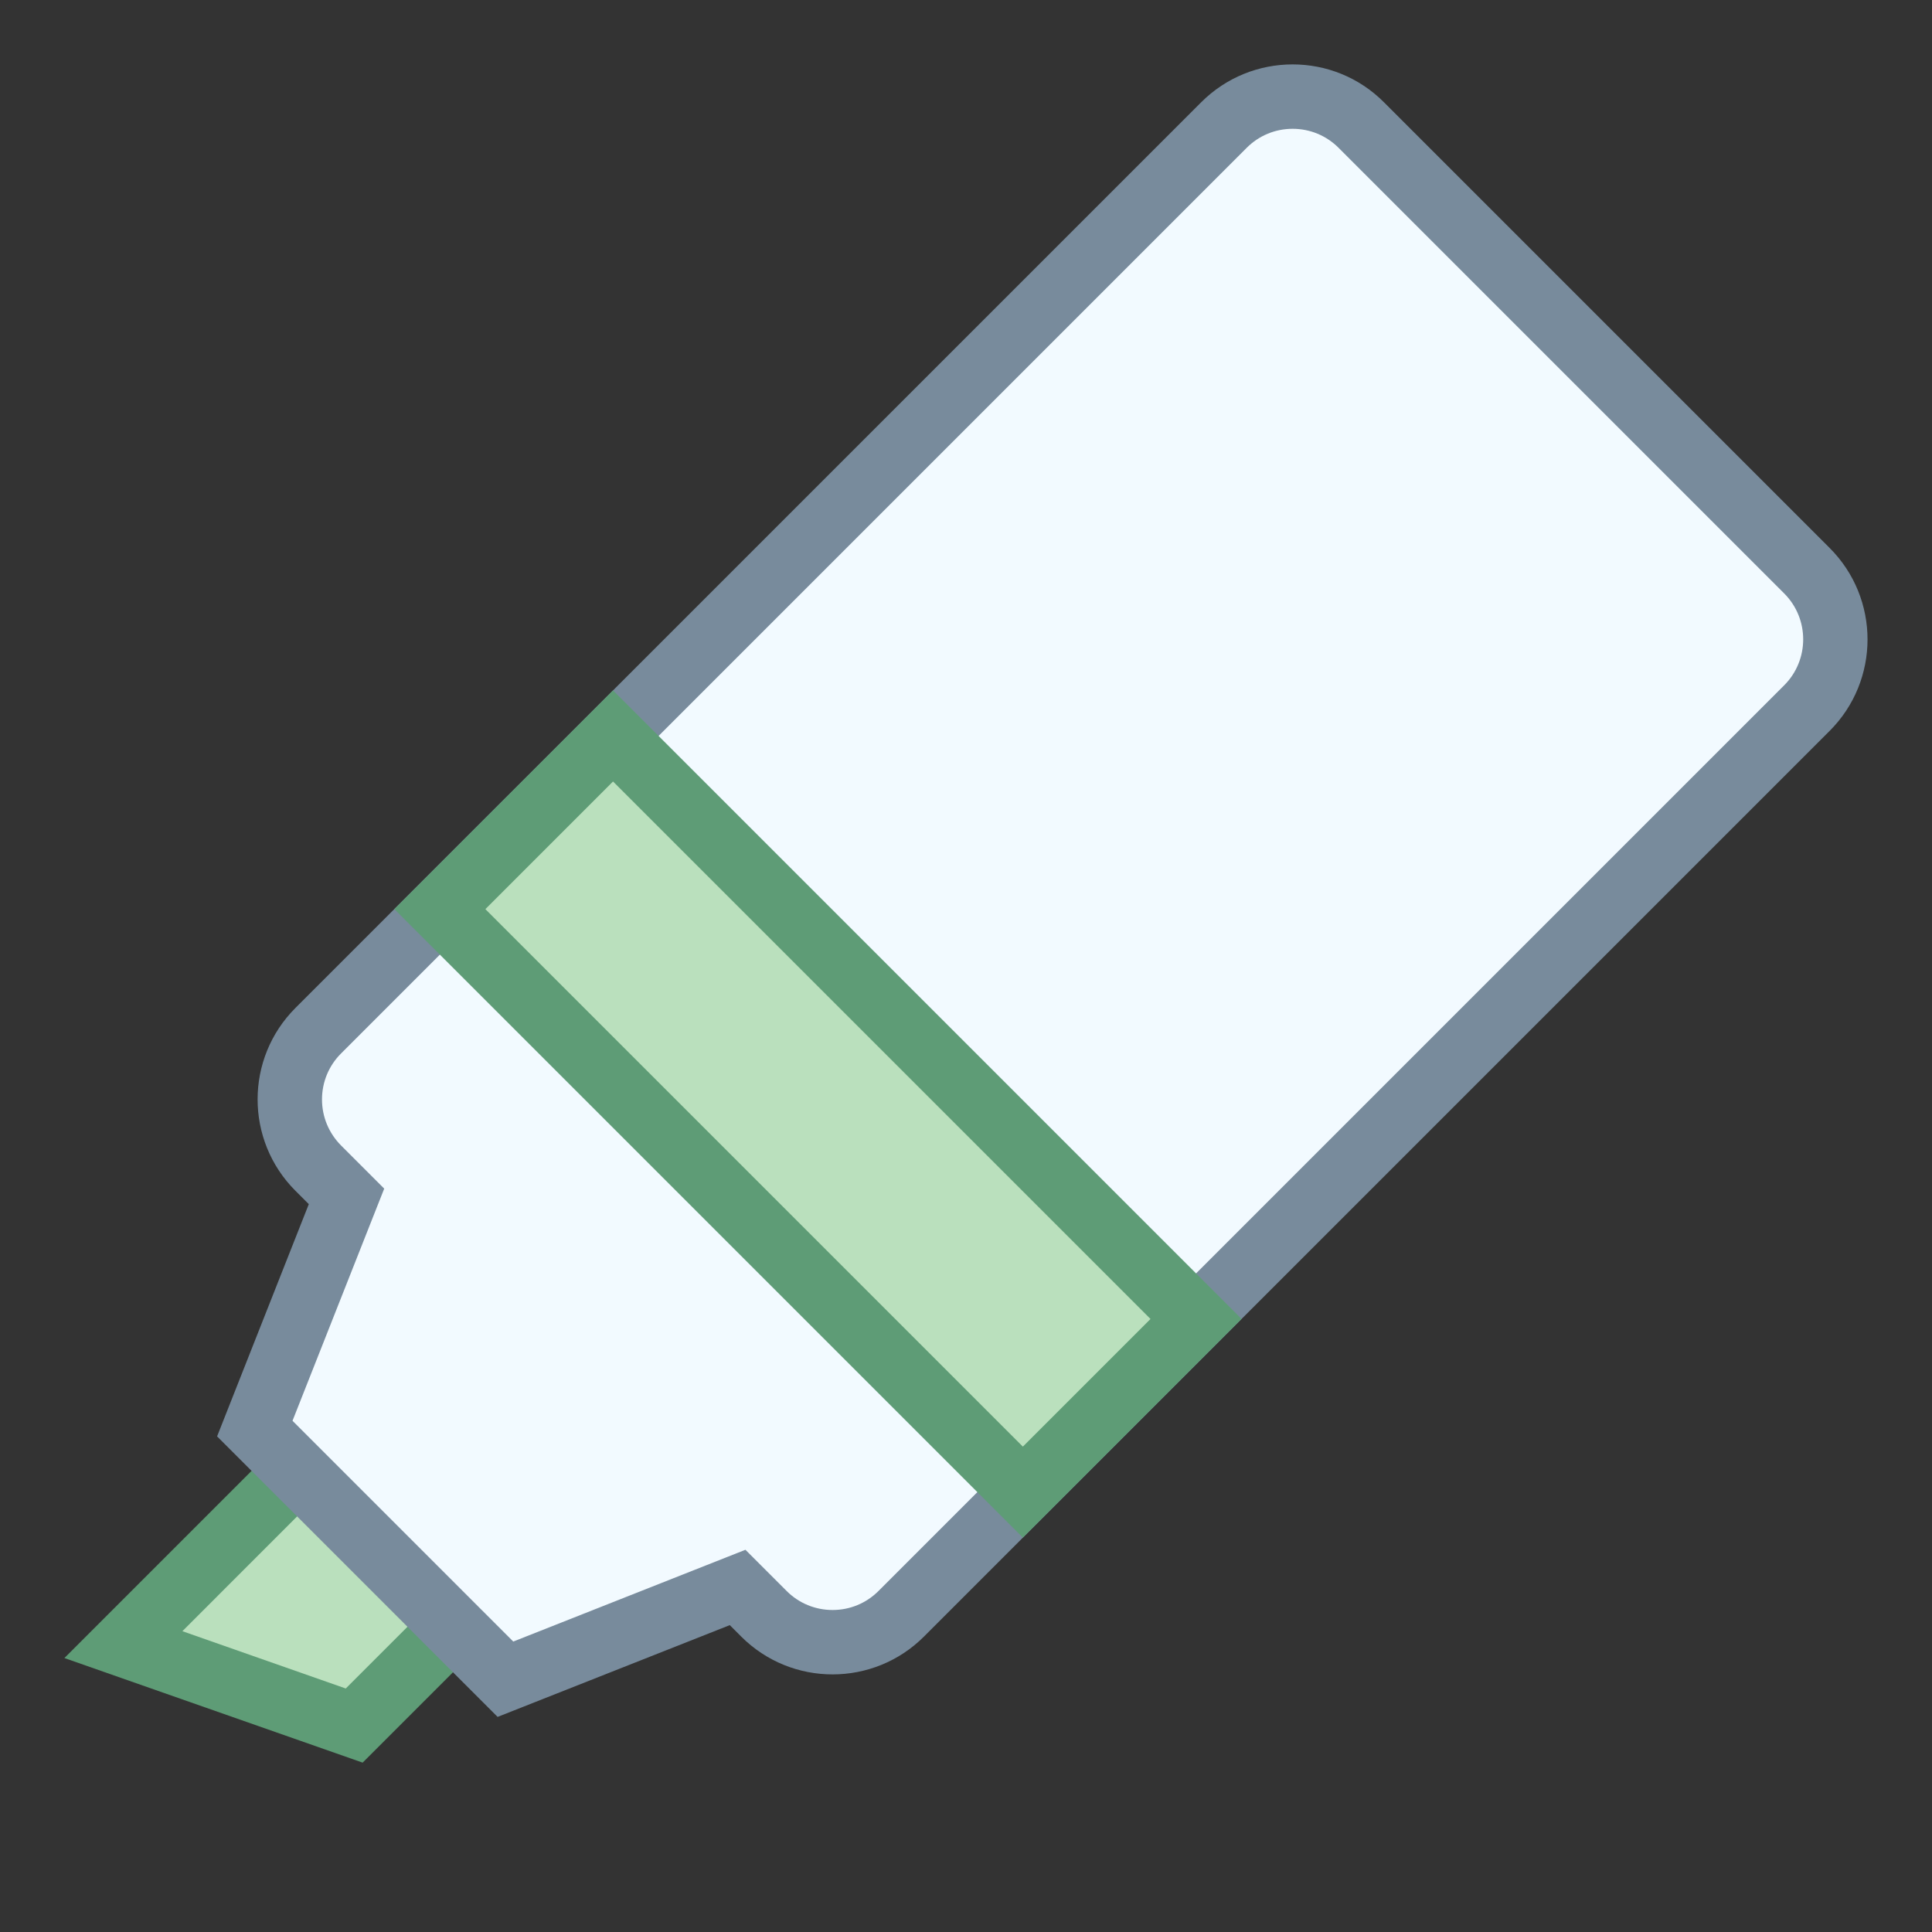 <?xml version="1.0" encoding="iso-8859-1"?><!-- Generator: Adobe Illustrator 19.2.1, SVG Export Plug-In . SVG Version: 6.00 Build 0)  --><svg xmlns="http://www.w3.org/2000/svg" xmlns:xlink="http://www.w3.org/1999/xlink" version="1.1" id="Layer_1" x="0px" y="0px" viewBox="0 0 30 30" style="enable-background:new 0 0 30 30;" xml:space="preserve" width="30" height="30">
<rect x="0" y="0" width="30" height="30" fill="#333333" stroke="none"/>
<g>
	<polygon style="fill:#BAE0BD;" points="1.916,25.538 6.746,20.707 9.167,23.128 5.5,26.795  "/>
	<g>
		<path style="fill:#5E9C76;" d="M6.746,21.414l1.714,1.714l-3.091,3.091l-2.537-0.89L6.746,21.414 M6.746,20L1,25.746l4.631,1.624    l4.243-4.243L6.746,20L6.746,20z"/>
	</g>
</g>
<g>
	<g>
		<path style="fill:#F2FAFF;" d="M3.956,22.183l1.425-3.606l-0.439-0.439C4.657,17.853,4.5,17.475,4.5,17.072    c0-0.403,0.157-0.782,0.442-1.067L19.005,1.942C19.29,1.657,19.668,1.5,20.071,1.5c0.403,0,0.782,0.157,1.067,0.442l6.92,6.92    C28.343,9.147,28.5,9.525,28.5,9.928s-0.157,0.782-0.442,1.067L13.995,25.058c-0.285,0.285-0.664,0.442-1.066,0.442    c-0.403,0-0.782-0.157-1.067-0.442l-0.408-0.407l-3.605,1.425L3.956,22.183z"/>
	</g>
	<g>
		<path style="fill:#788B9C;" d="M20.072,2c0.269,0,0.523,0.105,0.713,0.295l6.92,6.92c0.393,0.393,0.393,1.033,0,1.426    L13.641,24.705C13.451,24.895,13.198,25,12.928,25c-0.269,0-0.523-0.105-0.713-0.295l-0.176-0.176l-0.464-0.464l-0.61,0.241    L7.97,25.49l-3.428-3.428l1.183-2.995l0.241-0.61l-0.464-0.464l-0.207-0.207C5.105,17.594,5,17.341,5,17.072    c0-0.269,0.105-0.523,0.295-0.713L19.359,2.295C19.549,2.105,19.802,2,20.072,2 M20.072,1c-0.514,0-1.028,0.196-1.42,0.588    L4.588,15.651c-0.784,0.784-0.784,2.056,0,2.84l0.207,0.207l-1.424,3.606l4.356,4.356l3.605-1.425l0.176,0.176    C11.9,25.804,12.414,26,12.928,26s1.028-0.196,1.42-0.588l14.063-14.063c0.784-0.784,0.784-2.056,0-2.84l-6.92-6.92    C21.1,1.196,20.586,1,20.072,1L20.072,1z"/>
	</g>
</g>
<g>
	
		<rect x="10.8" y="10.897" transform="matrix(0.707 -0.707 0.707 0.707 -8.512 14.048)" style="fill:#BAE0BD;" width="3.803" height="12.803"/>
	<g>
		<path style="fill:#5E9C76;" d="M9.519,12.135l8.346,8.346l-1.982,1.982l-8.346-8.346L9.519,12.135 M9.519,10.72l-3.396,3.396    l9.76,9.76l3.396-3.396L9.519,10.72L9.519,10.72z"/>
	</g>
</g>
</svg>